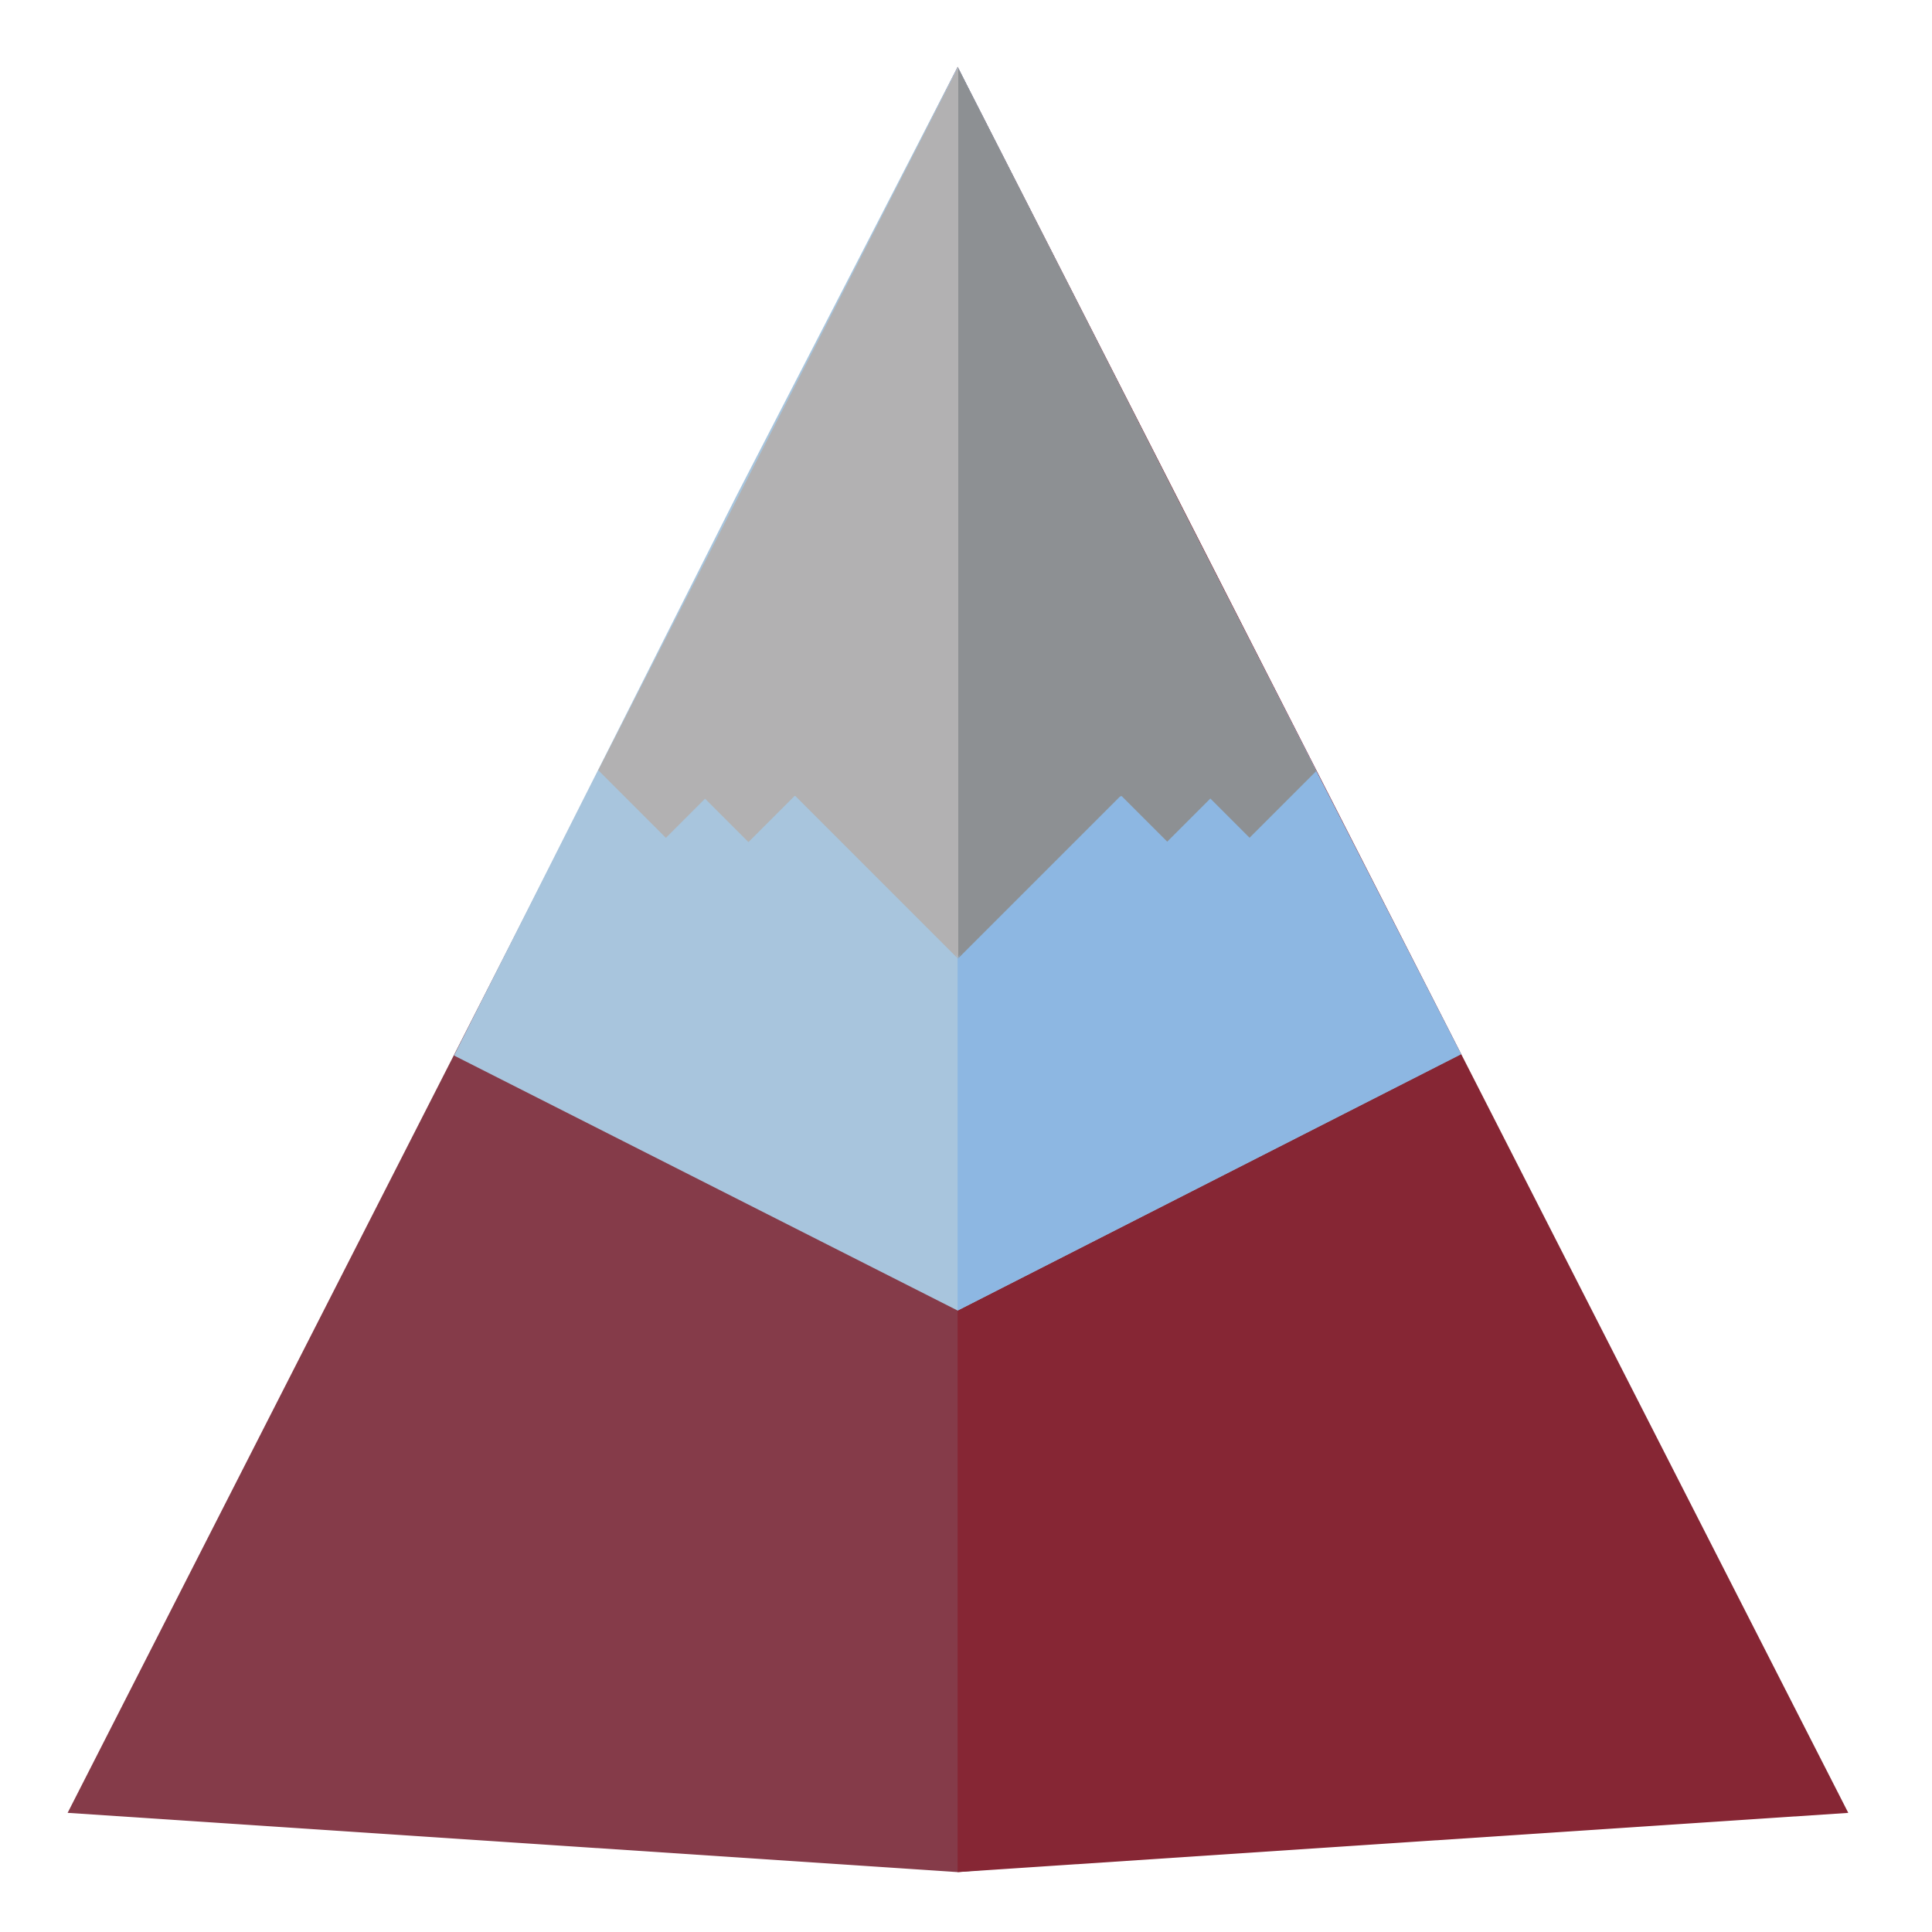 <?xml version="1.0" encoding="utf-8"?>
<!-- Generator: Adobe Illustrator 22.0.1, SVG Export Plug-In . SVG Version: 6.00 Build 0)  -->
<svg version="1.1" id="Layer_1" xmlns="http://www.w3.org/2000/svg" xmlns:xlink="http://www.w3.org/1999/xlink" x="0px" y="0px"
	 viewBox="0 0 300 300" style="enable-background:new 0 0 300 300;" xml:space="preserve">
<style type="text/css">
	.st0{fill:#862634;}
	.st1{fill:#8D9093;}
	.st2{fill:#B2B1B2;}
	.st3{fill:#F4E600;}
	.st4{fill:#853B49;}
	.st5{fill:#A8C5DD;}
	.st6{fill:#8DB7E2;}
	.st7{fill:#B31E3B;}
	.st8{fill:#324C78;}
	.st9{fill:#213F7D;}
	.st10{fill:#EADA48;}
</style>
<polyline class="st0" points="-100.1,284.6 -207.1,277.5 -160.5,186.3 -100.1,216.6 "/>
<rect x="80.6" y="146.7" transform="matrix(0.707 -0.707 0.707 0.707 -82.448 105.576)" class="st1" width="11.2" height="11.2"/>
<path class="st1" d="M281.9,159.8"/>
<path class="st1" d="M271.9,160.3"/>
<polygon class="st2" points="211.7,159.8 203.6,151.7 211.7,143.9 219.7,151.8 "/>
<rect x="-140.8" y="146.7" transform="matrix(0.707 -0.707 0.707 0.707 -147.295 -50.995)" class="st3" width="11.2" height="11.2"/>
<polygon class="st2" points="-260.7,159.8 -252.6,151.7 -260.7,143.9 -268.7,151.8 "/>
<polygon class="st4" points="285.4,278.9 148.7,290.7 10.5,281.5 148.7,10.4 "/>
<polyline class="st0" points="148.7,10.4 287,281.5 148.7,290.7 "/>
<polygon class="st5" points="148.7,203.5 226.8,163.7 182.6,77.1 148.7,10.4 114.3,77.1 70.5,163.9 "/>
<polyline class="st6" points="148.7,203.5 226.9,163.7 182.6,77.1 148.7,10.4 "/>
<polyline class="st1" points="148.7,148.8 164,124.9 204.4,119.8 148.7,10.4 "/>
<rect x="186.8" y="112.5" transform="matrix(0.707 -0.707 0.707 0.707 -27.824 172.365)" class="st1" width="14.5" height="14.5"/>
<rect x="174" y="113.2" transform="matrix(0.707 -0.707 0.707 0.707 -32.056 163.428)" class="st1" width="14.5" height="14.5"/>
<polygon class="st1" points="148.8,148.8 176,121.6 165.9,111.5 "/>
<polyline class="st2" points="148.8,10.4 92.9,119.6 133.6,124.9 148.8,148.8 "/>
<polygon class="st2" points="103.4,130.1 92.9,119.6 103.4,109.5 113.7,119.8 "/>
<rect x="109" y="113.2" transform="matrix(0.707 -0.707 0.707 0.707 -51.127 117.537)" class="st2" width="14.5" height="14.5"/>
<polygon class="st2" points="148.7,148.8 121.5,121.6 131.6,111.5 "/>
<polygon class="st4" points="-275.8,163.7 -119.5,163.9 -59.5,281.5 -197.7,290.7 -334.4,278.9 "/>
<polyline class="st7" points="-197.7,290.7 -336,281.5 -275.9,163.7 -197.7,203.5 "/>
<polygon class="st8" points="-119.5,163.9 -141.9,119.6 -185.8,119.7 -197.7,148.8 -203.6,119.7 -253.4,119.8 -275.8,163.7 
	-197.7,203.5 "/>
<polyline class="st9" points="-197.7,148.8 -223.2,123.7 -244.6,123.4 -253.4,119.8 -275.9,163.7 -197.7,203.5 "/>
<polyline class="st3" points="-197.7,10.4 -253.4,119.8 -213,124.9 -197.7,148.8 "/>
<rect x="-250.4" y="112.5" transform="matrix(0.707 -0.707 0.707 0.707 -155.902 -136.838)" class="st3" width="14.5" height="14.5"/>
<rect x="-237.6" y="113.2" transform="matrix(0.707 -0.707 0.707 0.707 -152.607 -127.572)" class="st3" width="14.5" height="14.5"/>
<polygon class="st3" points="-197.8,148.8 -225,121.5 -214.9,111.5 "/>
<polyline class="st10" points="-197.8,148.8 -182.6,124.9 -141.9,119.6 -197.8,10.4 "/>
<polygon class="st10" points="-152.4,130.1 -141.9,119.6 -152.4,109.5 -162.7,119.8 "/>
<rect x="-172.5" y="113.3" transform="matrix(0.707 -0.707 0.707 0.707 -133.654 -81.533)" class="st10" width="14.5" height="14.5"/>
<polygon class="st10" points="-197.7,148.8 -170.5,121.5 -180.6,111.5 "/>
</svg>
